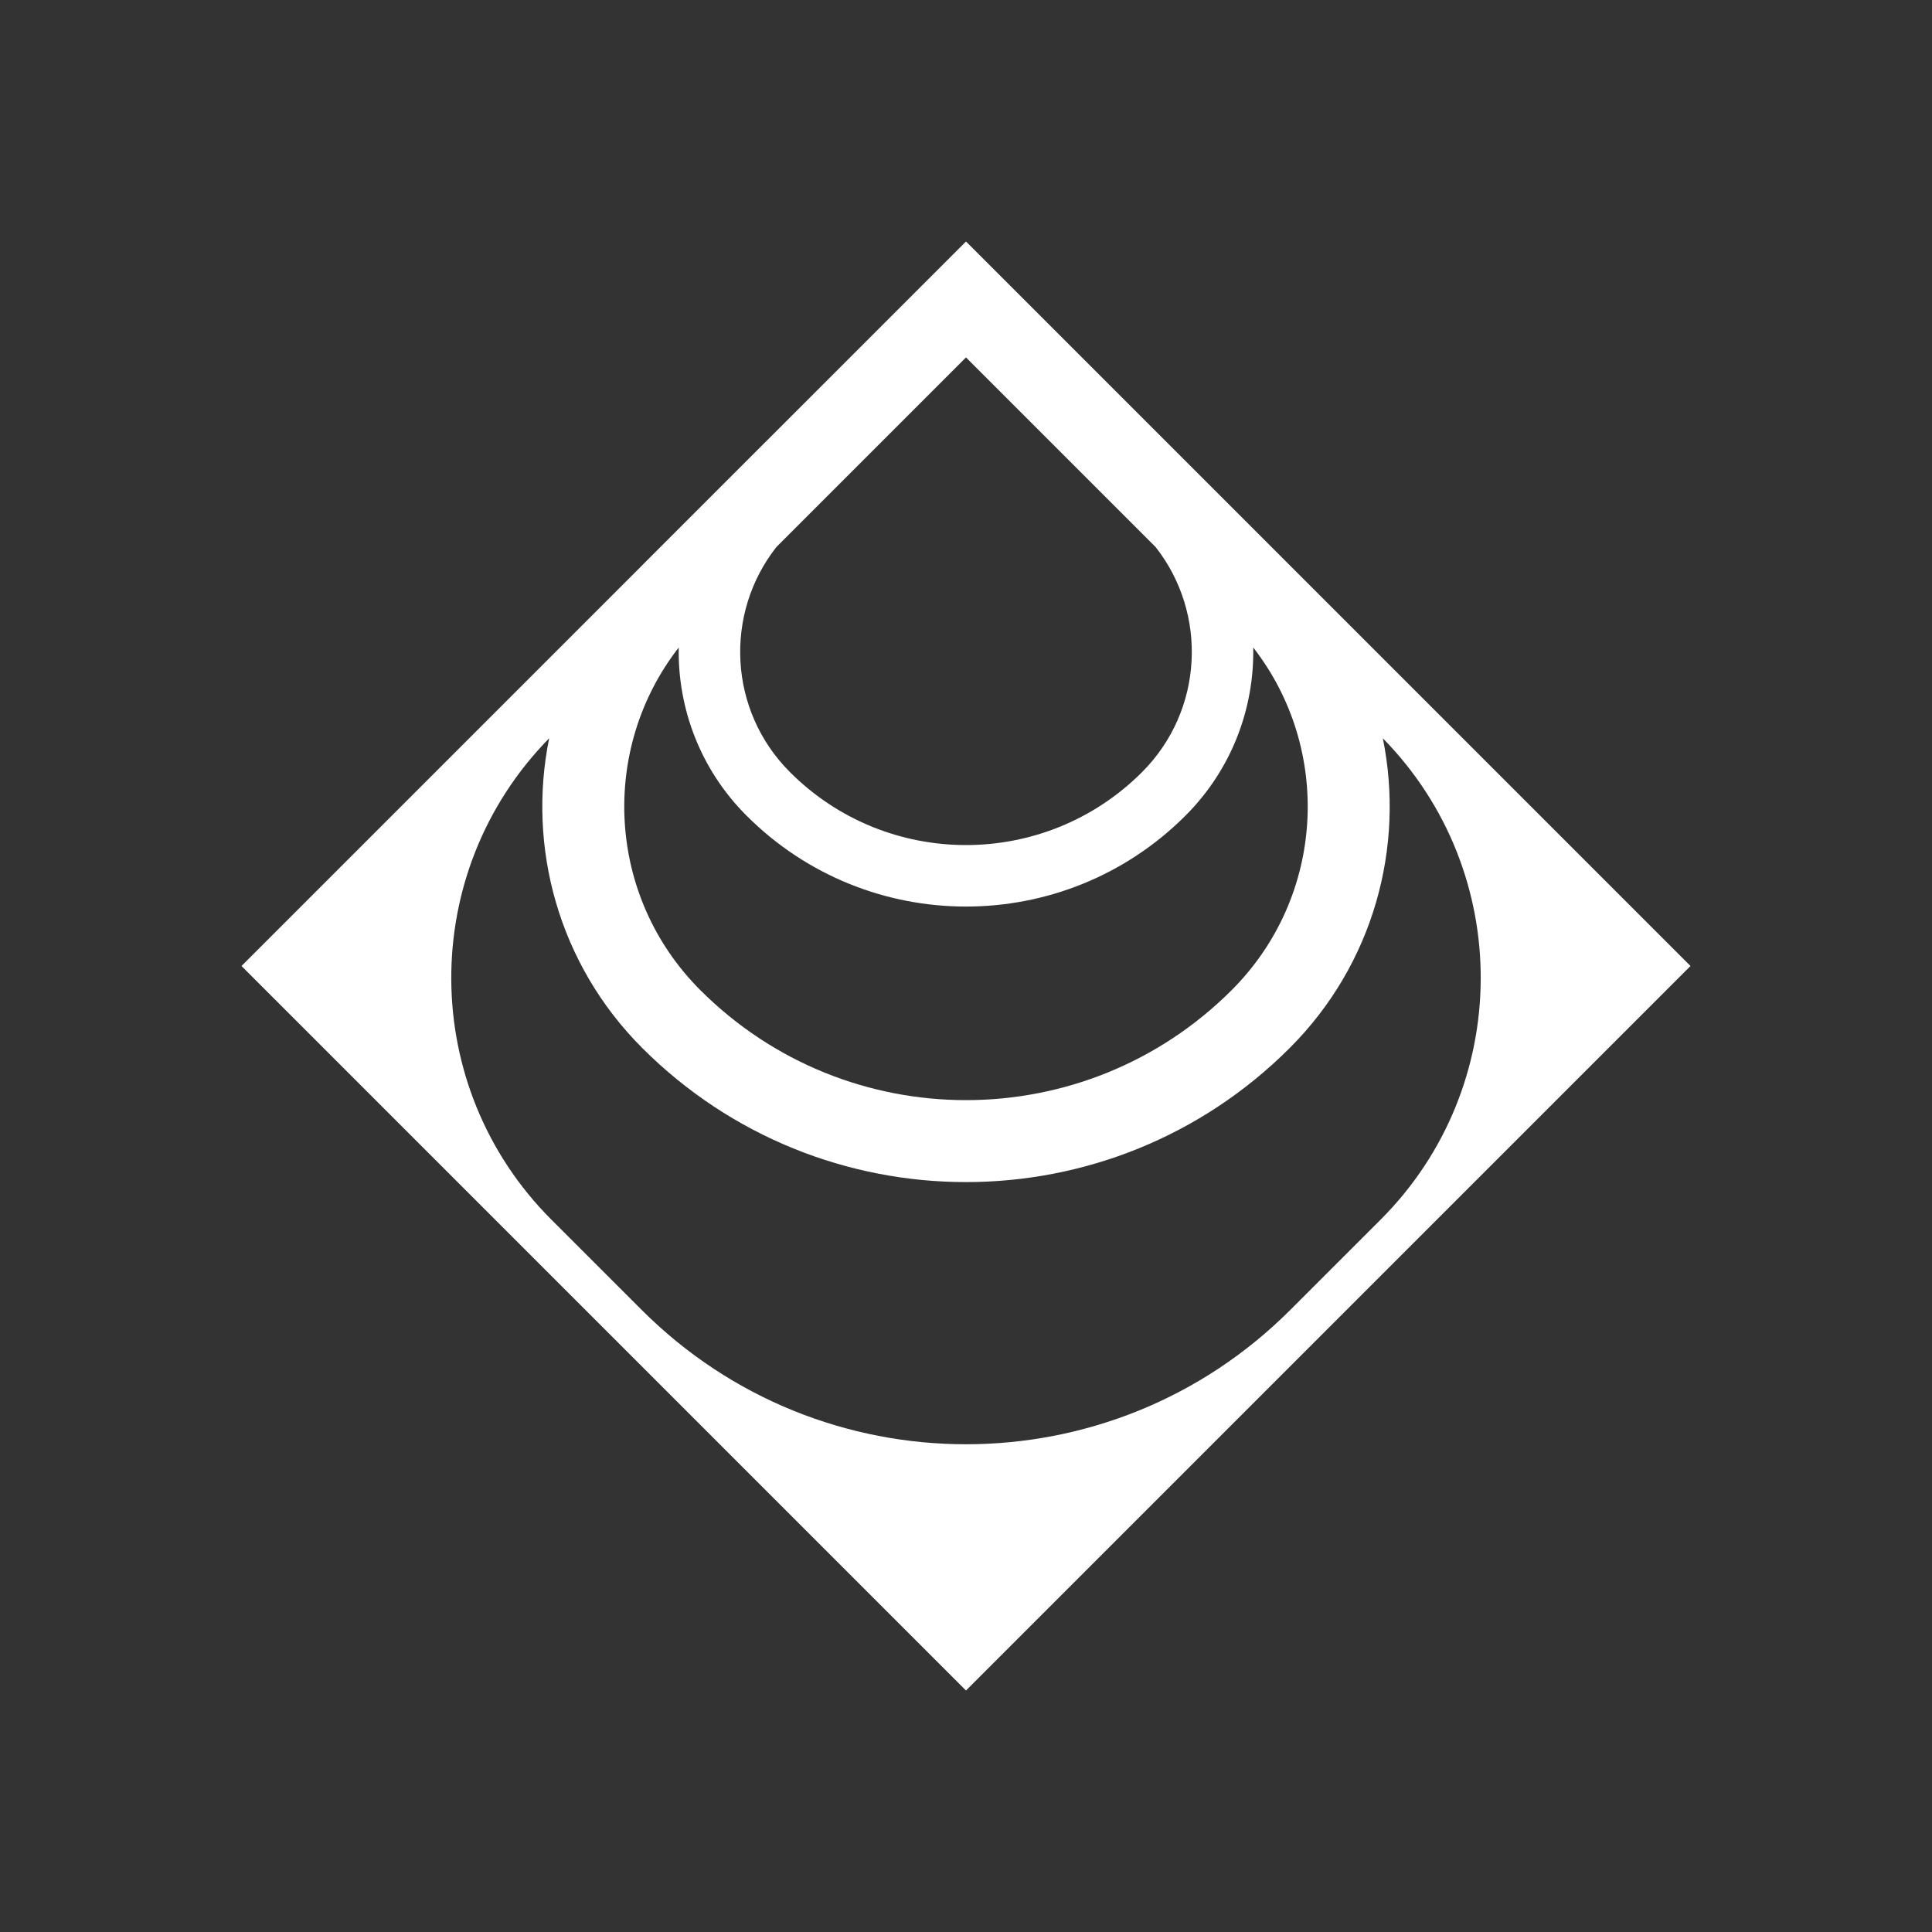 <svg width="48" height="48" viewBox="0 0 48 48" fill="none" xmlns="http://www.w3.org/2000/svg">
<rect x="0" y="0" width="48" height="48" fill="#333333" stroke="none"/>
<path fill-rule="evenodd" clip-rule="evenodd" d="M42 24L24 6L15.957 14.042L15.931 14.069L6 24L24 42L42 24ZM15.957 26.038C13.867 23.947 13.096 21.037 13.644 18.342C10.382 21.666 10.401 27.004 13.701 30.304L15.942 32.544C20.392 36.995 27.608 36.995 32.058 32.544L34.299 30.304C37.599 27.004 37.618 21.665 34.356 18.342C34.904 21.037 34.133 23.947 32.042 26.038C27.601 30.479 20.399 30.479 15.957 26.038ZM28.71 13.59L24 8.88L19.29 13.59C17.986 15.247 18.098 17.656 19.627 19.184C22.042 21.599 25.958 21.599 28.373 19.184C29.901 17.656 30.014 15.248 28.71 13.59ZM16.863 16.087C14.895 18.616 15.073 22.273 17.398 24.598C21.044 28.244 26.956 28.244 30.602 24.598C32.926 22.273 33.105 18.616 31.136 16.087C31.165 17.595 30.604 19.113 29.453 20.264C26.441 23.276 21.558 23.276 18.547 20.264C17.396 19.113 16.835 17.595 16.863 16.087Z" fill="white"/>
</svg>
